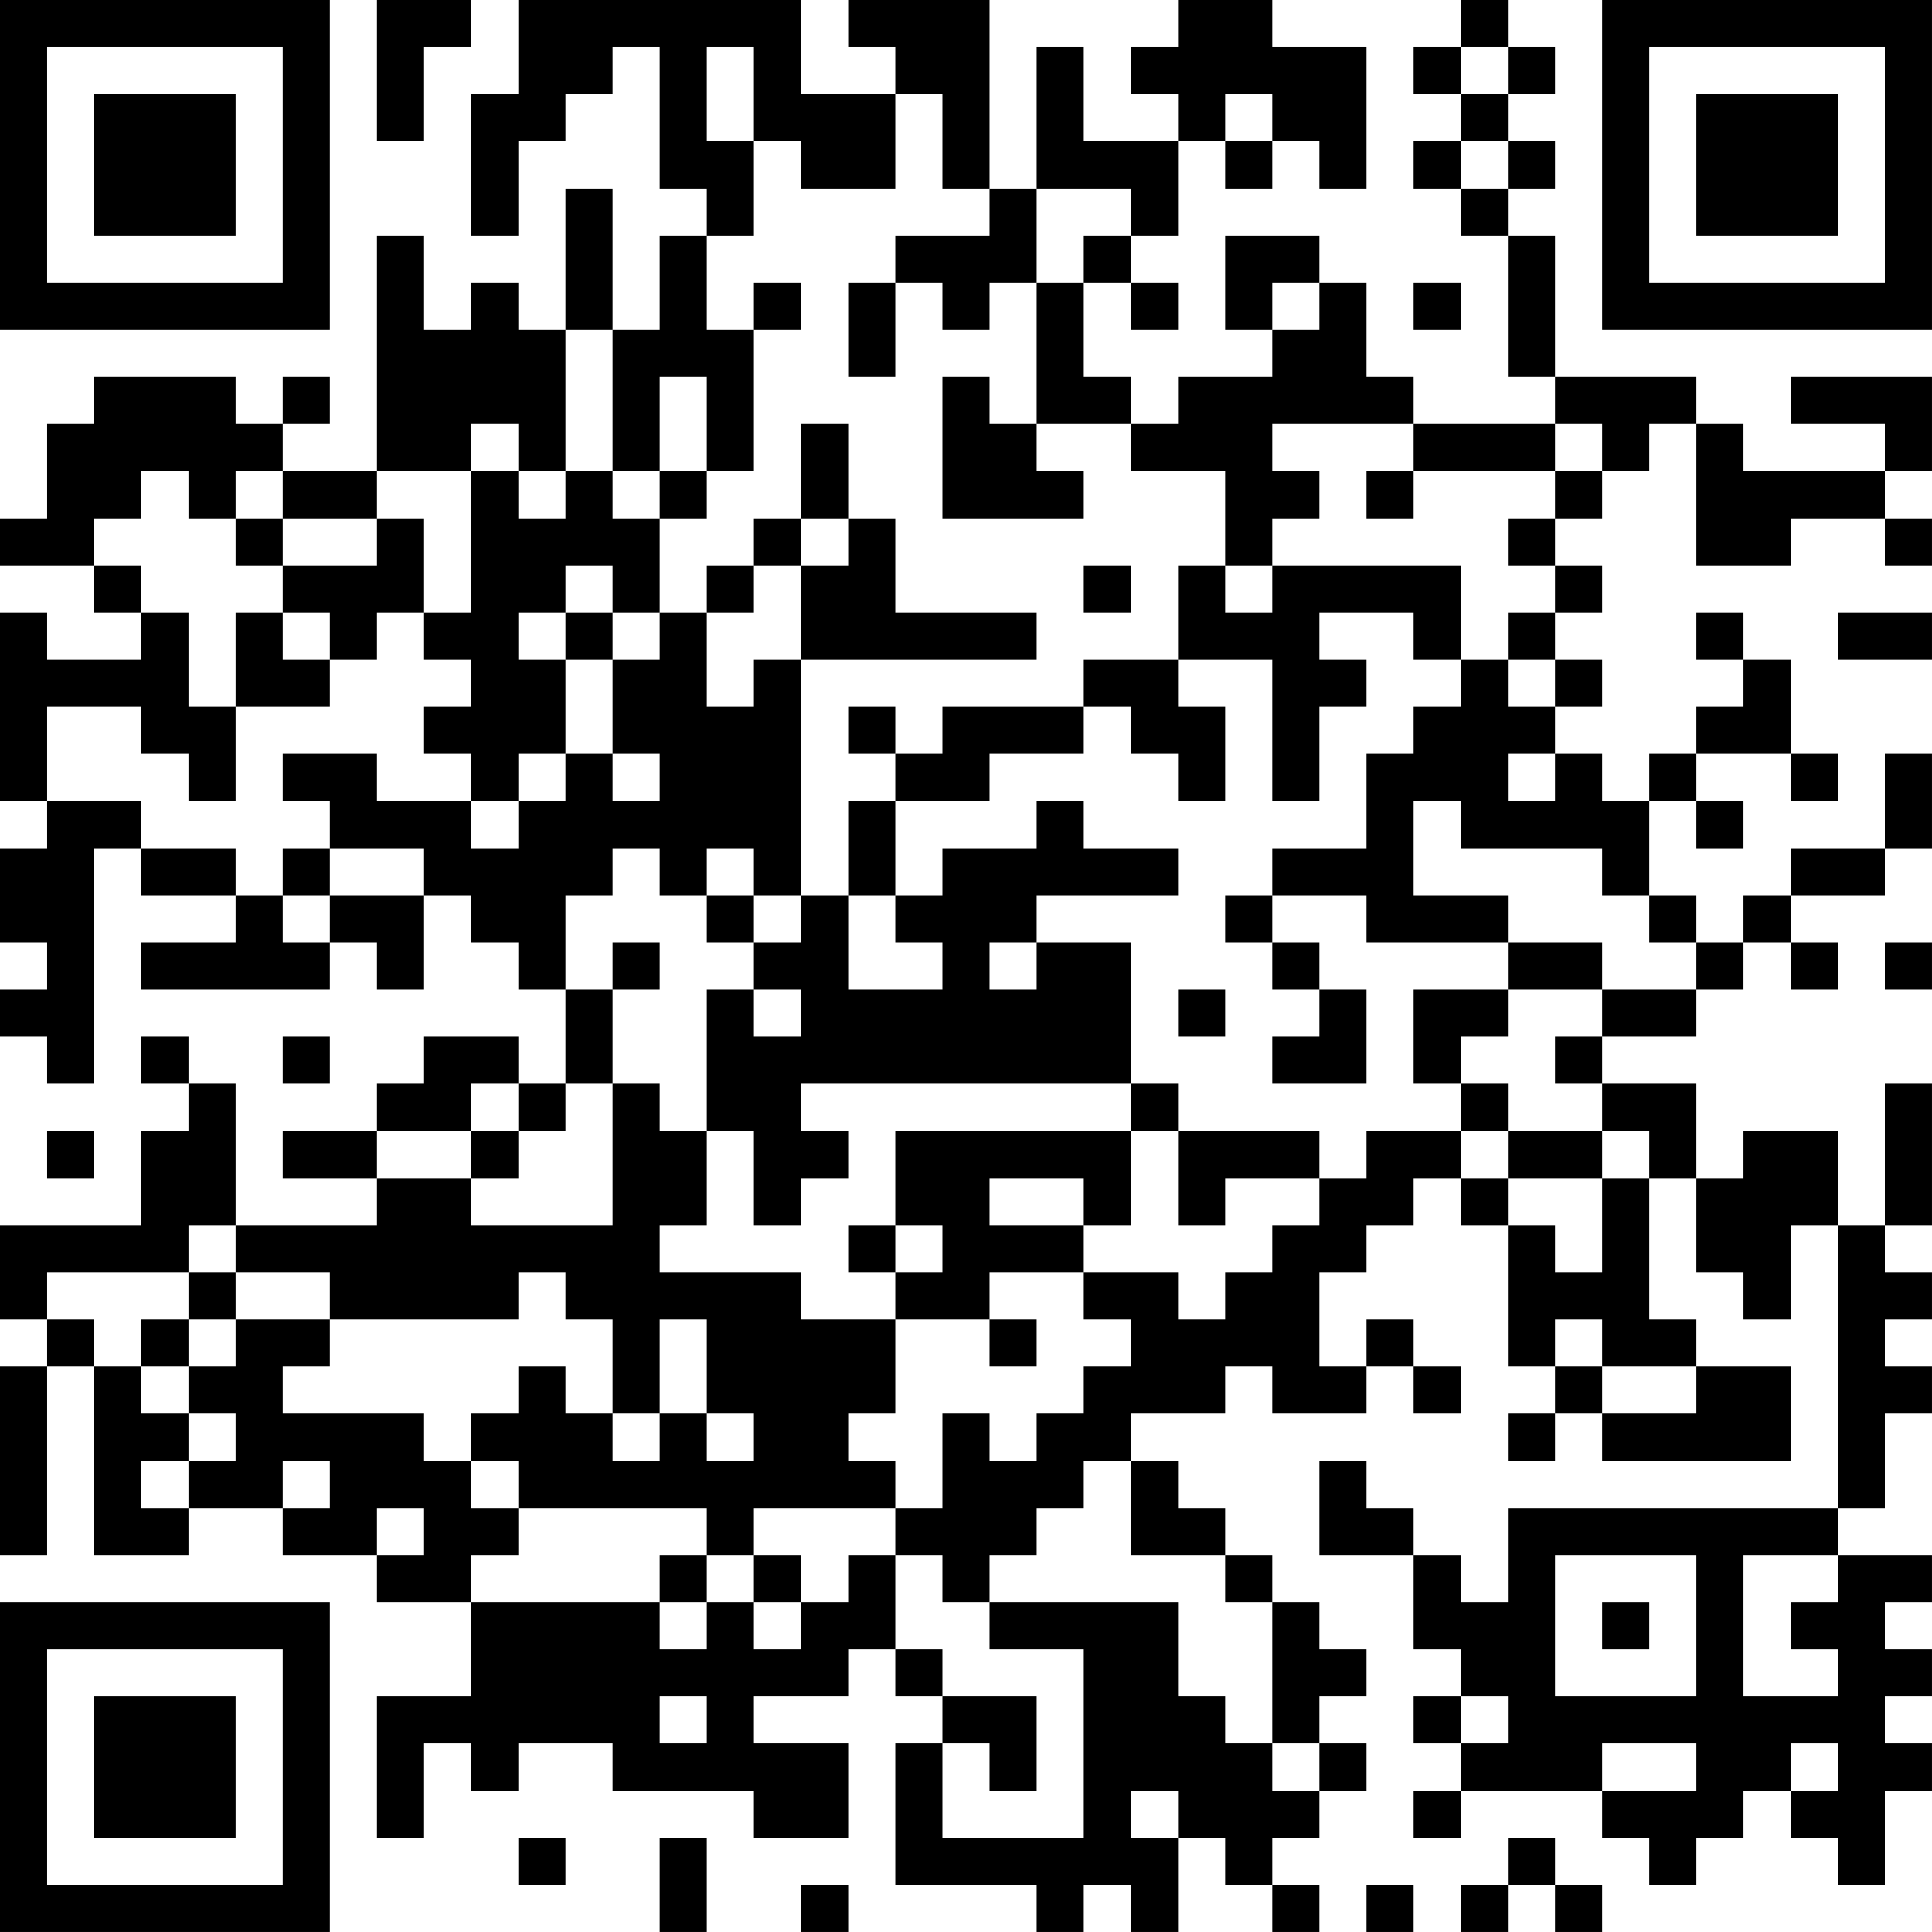 <?xml version="1.0" encoding="UTF-8"?>
<svg xmlns="http://www.w3.org/2000/svg" version="1.1" width="200" height="200" viewBox="0 0 200 200"><rect x="0" y="0" width="200" height="200" fill="#ffffff"/><g transform="scale(4.878)"><g transform="translate(0,0)"><path fill-rule="evenodd" d="M8 0L8 3L9 3L9 1L10 1L10 0ZM11 0L11 2L10 2L10 5L11 5L11 3L12 3L12 2L13 2L13 1L14 1L14 4L15 4L15 5L14 5L14 7L13 7L13 4L12 4L12 7L11 7L11 6L10 6L10 7L9 7L9 5L8 5L8 10L6 10L6 9L7 9L7 8L6 8L6 9L5 9L5 8L2 8L2 9L1 9L1 11L0 11L0 12L2 12L2 13L3 13L3 14L1 14L1 13L0 13L0 17L1 17L1 18L0 18L0 20L1 20L1 21L0 21L0 22L1 22L1 23L2 23L2 18L3 18L3 19L5 19L5 20L3 20L3 21L7 21L7 20L8 20L8 21L9 21L9 19L10 19L10 20L11 20L11 21L12 21L12 23L11 23L11 22L9 22L9 23L8 23L8 24L6 24L6 25L8 25L8 26L5 26L5 23L4 23L4 22L3 22L3 23L4 23L4 24L3 24L3 26L0 26L0 28L1 28L1 29L0 29L0 33L1 33L1 29L2 29L2 33L4 33L4 32L6 32L6 33L8 33L8 34L10 34L10 36L8 36L8 39L9 39L9 37L10 37L10 38L11 38L11 37L13 37L13 38L16 38L16 39L18 39L18 37L16 37L16 36L18 36L18 35L19 35L19 36L20 36L20 37L19 37L19 40L22 40L22 41L23 41L23 40L24 40L24 41L25 41L25 39L26 39L26 40L27 40L27 41L28 41L28 40L27 40L27 39L28 39L28 38L29 38L29 37L28 37L28 36L29 36L29 35L28 35L28 34L27 34L27 33L26 33L26 32L25 32L25 31L24 31L24 30L26 30L26 29L27 29L27 30L29 30L29 29L30 29L30 30L31 30L31 29L30 29L30 28L29 28L29 29L28 29L28 27L29 27L29 26L30 26L30 25L31 25L31 26L32 26L32 29L33 29L33 30L32 30L32 31L33 31L33 30L34 30L34 31L38 31L38 29L36 29L36 28L35 28L35 25L36 25L36 27L37 27L37 28L38 28L38 26L39 26L39 32L32 32L32 34L31 34L31 33L30 33L30 32L29 32L29 31L28 31L28 33L30 33L30 35L31 35L31 36L30 36L30 37L31 37L31 38L30 38L30 39L31 39L31 38L34 38L34 39L35 39L35 40L36 40L36 39L37 39L37 38L38 38L38 39L39 39L39 40L40 40L40 38L41 38L41 37L40 37L40 36L41 36L41 35L40 35L40 34L41 34L41 33L39 33L39 32L40 32L40 30L41 30L41 29L40 29L40 28L41 28L41 27L40 27L40 26L41 26L41 23L40 23L40 26L39 26L39 24L37 24L37 25L36 25L36 23L34 23L34 22L36 22L36 21L37 21L37 20L38 20L38 21L39 21L39 20L38 20L38 19L40 19L40 18L41 18L41 16L40 16L40 18L38 18L38 19L37 19L37 20L36 20L36 19L35 19L35 17L36 17L36 18L37 18L37 17L36 17L36 16L38 16L38 17L39 17L39 16L38 16L38 14L37 14L37 13L36 13L36 14L37 14L37 15L36 15L36 16L35 16L35 17L34 17L34 16L33 16L33 15L34 15L34 14L33 14L33 13L34 13L34 12L33 12L33 11L34 11L34 10L35 10L35 9L36 9L36 12L38 12L38 11L40 11L40 12L41 12L41 11L40 11L40 10L41 10L41 8L38 8L38 9L40 9L40 10L37 10L37 9L36 9L36 8L33 8L33 5L32 5L32 4L33 4L33 3L32 3L32 2L33 2L33 1L32 1L32 0L31 0L31 1L30 1L30 2L31 2L31 3L30 3L30 4L31 4L31 5L32 5L32 8L33 8L33 9L30 9L30 8L29 8L29 6L28 6L28 5L26 5L26 7L27 7L27 8L25 8L25 9L24 9L24 8L23 8L23 6L24 6L24 7L25 7L25 6L24 6L24 5L25 5L25 3L26 3L26 4L27 4L27 3L28 3L28 4L29 4L29 1L27 1L27 0L25 0L25 1L24 1L24 2L25 2L25 3L23 3L23 1L22 1L22 4L21 4L21 0L18 0L18 1L19 1L19 2L17 2L17 0ZM15 1L15 3L16 3L16 5L15 5L15 7L16 7L16 10L15 10L15 8L14 8L14 10L13 10L13 7L12 7L12 10L11 10L11 9L10 9L10 10L8 10L8 11L6 11L6 10L5 10L5 11L4 11L4 10L3 10L3 11L2 11L2 12L3 12L3 13L4 13L4 15L5 15L5 17L4 17L4 16L3 16L3 15L1 15L1 17L3 17L3 18L5 18L5 19L6 19L6 20L7 20L7 19L9 19L9 18L7 18L7 17L6 17L6 16L8 16L8 17L10 17L10 18L11 18L11 17L12 17L12 16L13 16L13 17L14 17L14 16L13 16L13 14L14 14L14 13L15 13L15 15L16 15L16 14L17 14L17 19L16 19L16 18L15 18L15 19L14 19L14 18L13 18L13 19L12 19L12 21L13 21L13 23L12 23L12 24L11 24L11 23L10 23L10 24L8 24L8 25L10 25L10 26L13 26L13 23L14 23L14 24L15 24L15 26L14 26L14 27L17 27L17 28L19 28L19 30L18 30L18 31L19 31L19 32L16 32L16 33L15 33L15 32L11 32L11 31L10 31L10 30L11 30L11 29L12 29L12 30L13 30L13 31L14 31L14 30L15 30L15 31L16 31L16 30L15 30L15 28L14 28L14 30L13 30L13 28L12 28L12 27L11 27L11 28L7 28L7 27L5 27L5 26L4 26L4 27L1 27L1 28L2 28L2 29L3 29L3 30L4 30L4 31L3 31L3 32L4 32L4 31L5 31L5 30L4 30L4 29L5 29L5 28L7 28L7 29L6 29L6 30L9 30L9 31L10 31L10 32L11 32L11 33L10 33L10 34L14 34L14 35L15 35L15 34L16 34L16 35L17 35L17 34L18 34L18 33L19 33L19 35L20 35L20 36L22 36L22 38L21 38L21 37L20 37L20 39L23 39L23 35L21 35L21 34L25 34L25 36L26 36L26 37L27 37L27 38L28 38L28 37L27 37L27 34L26 34L26 33L24 33L24 31L23 31L23 32L22 32L22 33L21 33L21 34L20 34L20 33L19 33L19 32L20 32L20 30L21 30L21 31L22 31L22 30L23 30L23 29L24 29L24 28L23 28L23 27L25 27L25 28L26 28L26 27L27 27L27 26L28 26L28 25L29 25L29 24L31 24L31 25L32 25L32 26L33 26L33 27L34 27L34 25L35 25L35 24L34 24L34 23L33 23L33 22L34 22L34 21L36 21L36 20L35 20L35 19L34 19L34 18L31 18L31 17L30 17L30 19L32 19L32 20L29 20L29 19L27 19L27 18L29 18L29 16L30 16L30 15L31 15L31 14L32 14L32 15L33 15L33 14L32 14L32 13L33 13L33 12L32 12L32 11L33 11L33 10L34 10L34 9L33 9L33 10L30 10L30 9L27 9L27 10L28 10L28 11L27 11L27 12L26 12L26 10L24 10L24 9L22 9L22 6L23 6L23 5L24 5L24 4L22 4L22 6L21 6L21 7L20 7L20 6L19 6L19 5L21 5L21 4L20 4L20 2L19 2L19 4L17 4L17 3L16 3L16 1ZM31 1L31 2L32 2L32 1ZM26 2L26 3L27 3L27 2ZM31 3L31 4L32 4L32 3ZM16 6L16 7L17 7L17 6ZM18 6L18 8L19 8L19 6ZM27 6L27 7L28 7L28 6ZM30 6L30 7L31 7L31 6ZM20 8L20 11L23 11L23 10L22 10L22 9L21 9L21 8ZM17 9L17 11L16 11L16 12L15 12L15 13L16 13L16 12L17 12L17 14L22 14L22 13L19 13L19 11L18 11L18 9ZM10 10L10 13L9 13L9 11L8 11L8 12L6 12L6 11L5 11L5 12L6 12L6 13L5 13L5 15L7 15L7 14L8 14L8 13L9 13L9 14L10 14L10 15L9 15L9 16L10 16L10 17L11 17L11 16L12 16L12 14L13 14L13 13L14 13L14 11L15 11L15 10L14 10L14 11L13 11L13 10L12 10L12 11L11 11L11 10ZM29 10L29 11L30 11L30 10ZM17 11L17 12L18 12L18 11ZM12 12L12 13L11 13L11 14L12 14L12 13L13 13L13 12ZM23 12L23 13L24 13L24 12ZM25 12L25 14L23 14L23 15L20 15L20 16L19 16L19 15L18 15L18 16L19 16L19 17L18 17L18 19L17 19L17 20L16 20L16 19L15 19L15 20L16 20L16 21L15 21L15 24L16 24L16 26L17 26L17 25L18 25L18 24L17 24L17 23L24 23L24 24L19 24L19 26L18 26L18 27L19 27L19 28L21 28L21 29L22 29L22 28L21 28L21 27L23 27L23 26L24 26L24 24L25 24L25 26L26 26L26 25L28 25L28 24L25 24L25 23L24 23L24 20L22 20L22 19L25 19L25 18L23 18L23 17L22 17L22 18L20 18L20 19L19 19L19 17L21 17L21 16L23 16L23 15L24 15L24 16L25 16L25 17L26 17L26 15L25 15L25 14L27 14L27 17L28 17L28 15L29 15L29 14L28 14L28 13L30 13L30 14L31 14L31 12L27 12L27 13L26 13L26 12ZM6 13L6 14L7 14L7 13ZM39 13L39 14L41 14L41 13ZM32 16L32 17L33 17L33 16ZM6 18L6 19L7 19L7 18ZM18 19L18 21L20 21L20 20L19 20L19 19ZM26 19L26 20L27 20L27 21L28 21L28 22L27 22L27 23L29 23L29 21L28 21L28 20L27 20L27 19ZM13 20L13 21L14 21L14 20ZM21 20L21 21L22 21L22 20ZM32 20L32 21L30 21L30 23L31 23L31 24L32 24L32 25L34 25L34 24L32 24L32 23L31 23L31 22L32 22L32 21L34 21L34 20ZM40 20L40 21L41 21L41 20ZM16 21L16 22L17 22L17 21ZM25 21L25 22L26 22L26 21ZM6 22L6 23L7 23L7 22ZM1 24L1 25L2 25L2 24ZM10 24L10 25L11 25L11 24ZM21 25L21 26L23 26L23 25ZM19 26L19 27L20 27L20 26ZM4 27L4 28L3 28L3 29L4 29L4 28L5 28L5 27ZM33 28L33 29L34 29L34 30L36 30L36 29L34 29L34 28ZM6 31L6 32L7 32L7 31ZM8 32L8 33L9 33L9 32ZM14 33L14 34L15 34L15 33ZM16 33L16 34L17 34L17 33ZM33 33L33 36L36 36L36 33ZM37 33L37 36L39 36L39 35L38 35L38 34L39 34L39 33ZM34 34L34 35L35 35L35 34ZM14 36L14 37L15 37L15 36ZM31 36L31 37L32 37L32 36ZM34 37L34 38L36 38L36 37ZM38 37L38 38L39 38L39 37ZM24 38L24 39L25 39L25 38ZM11 39L11 40L12 40L12 39ZM14 39L14 41L15 41L15 39ZM32 39L32 40L31 40L31 41L32 41L32 40L33 40L33 41L34 41L34 40L33 40L33 39ZM17 40L17 41L18 41L18 40ZM29 40L29 41L30 41L30 40ZM0 0L0 7L7 7L7 0ZM1 1L1 6L6 6L6 1ZM2 2L2 5L5 5L5 2ZM34 0L34 7L41 7L41 0ZM35 1L35 6L40 6L40 1ZM36 2L36 5L39 5L39 2ZM0 34L0 41L7 41L7 34ZM1 35L1 40L6 40L6 35ZM2 36L2 39L5 39L5 36Z" fill="#000000"/></g></g></svg>
